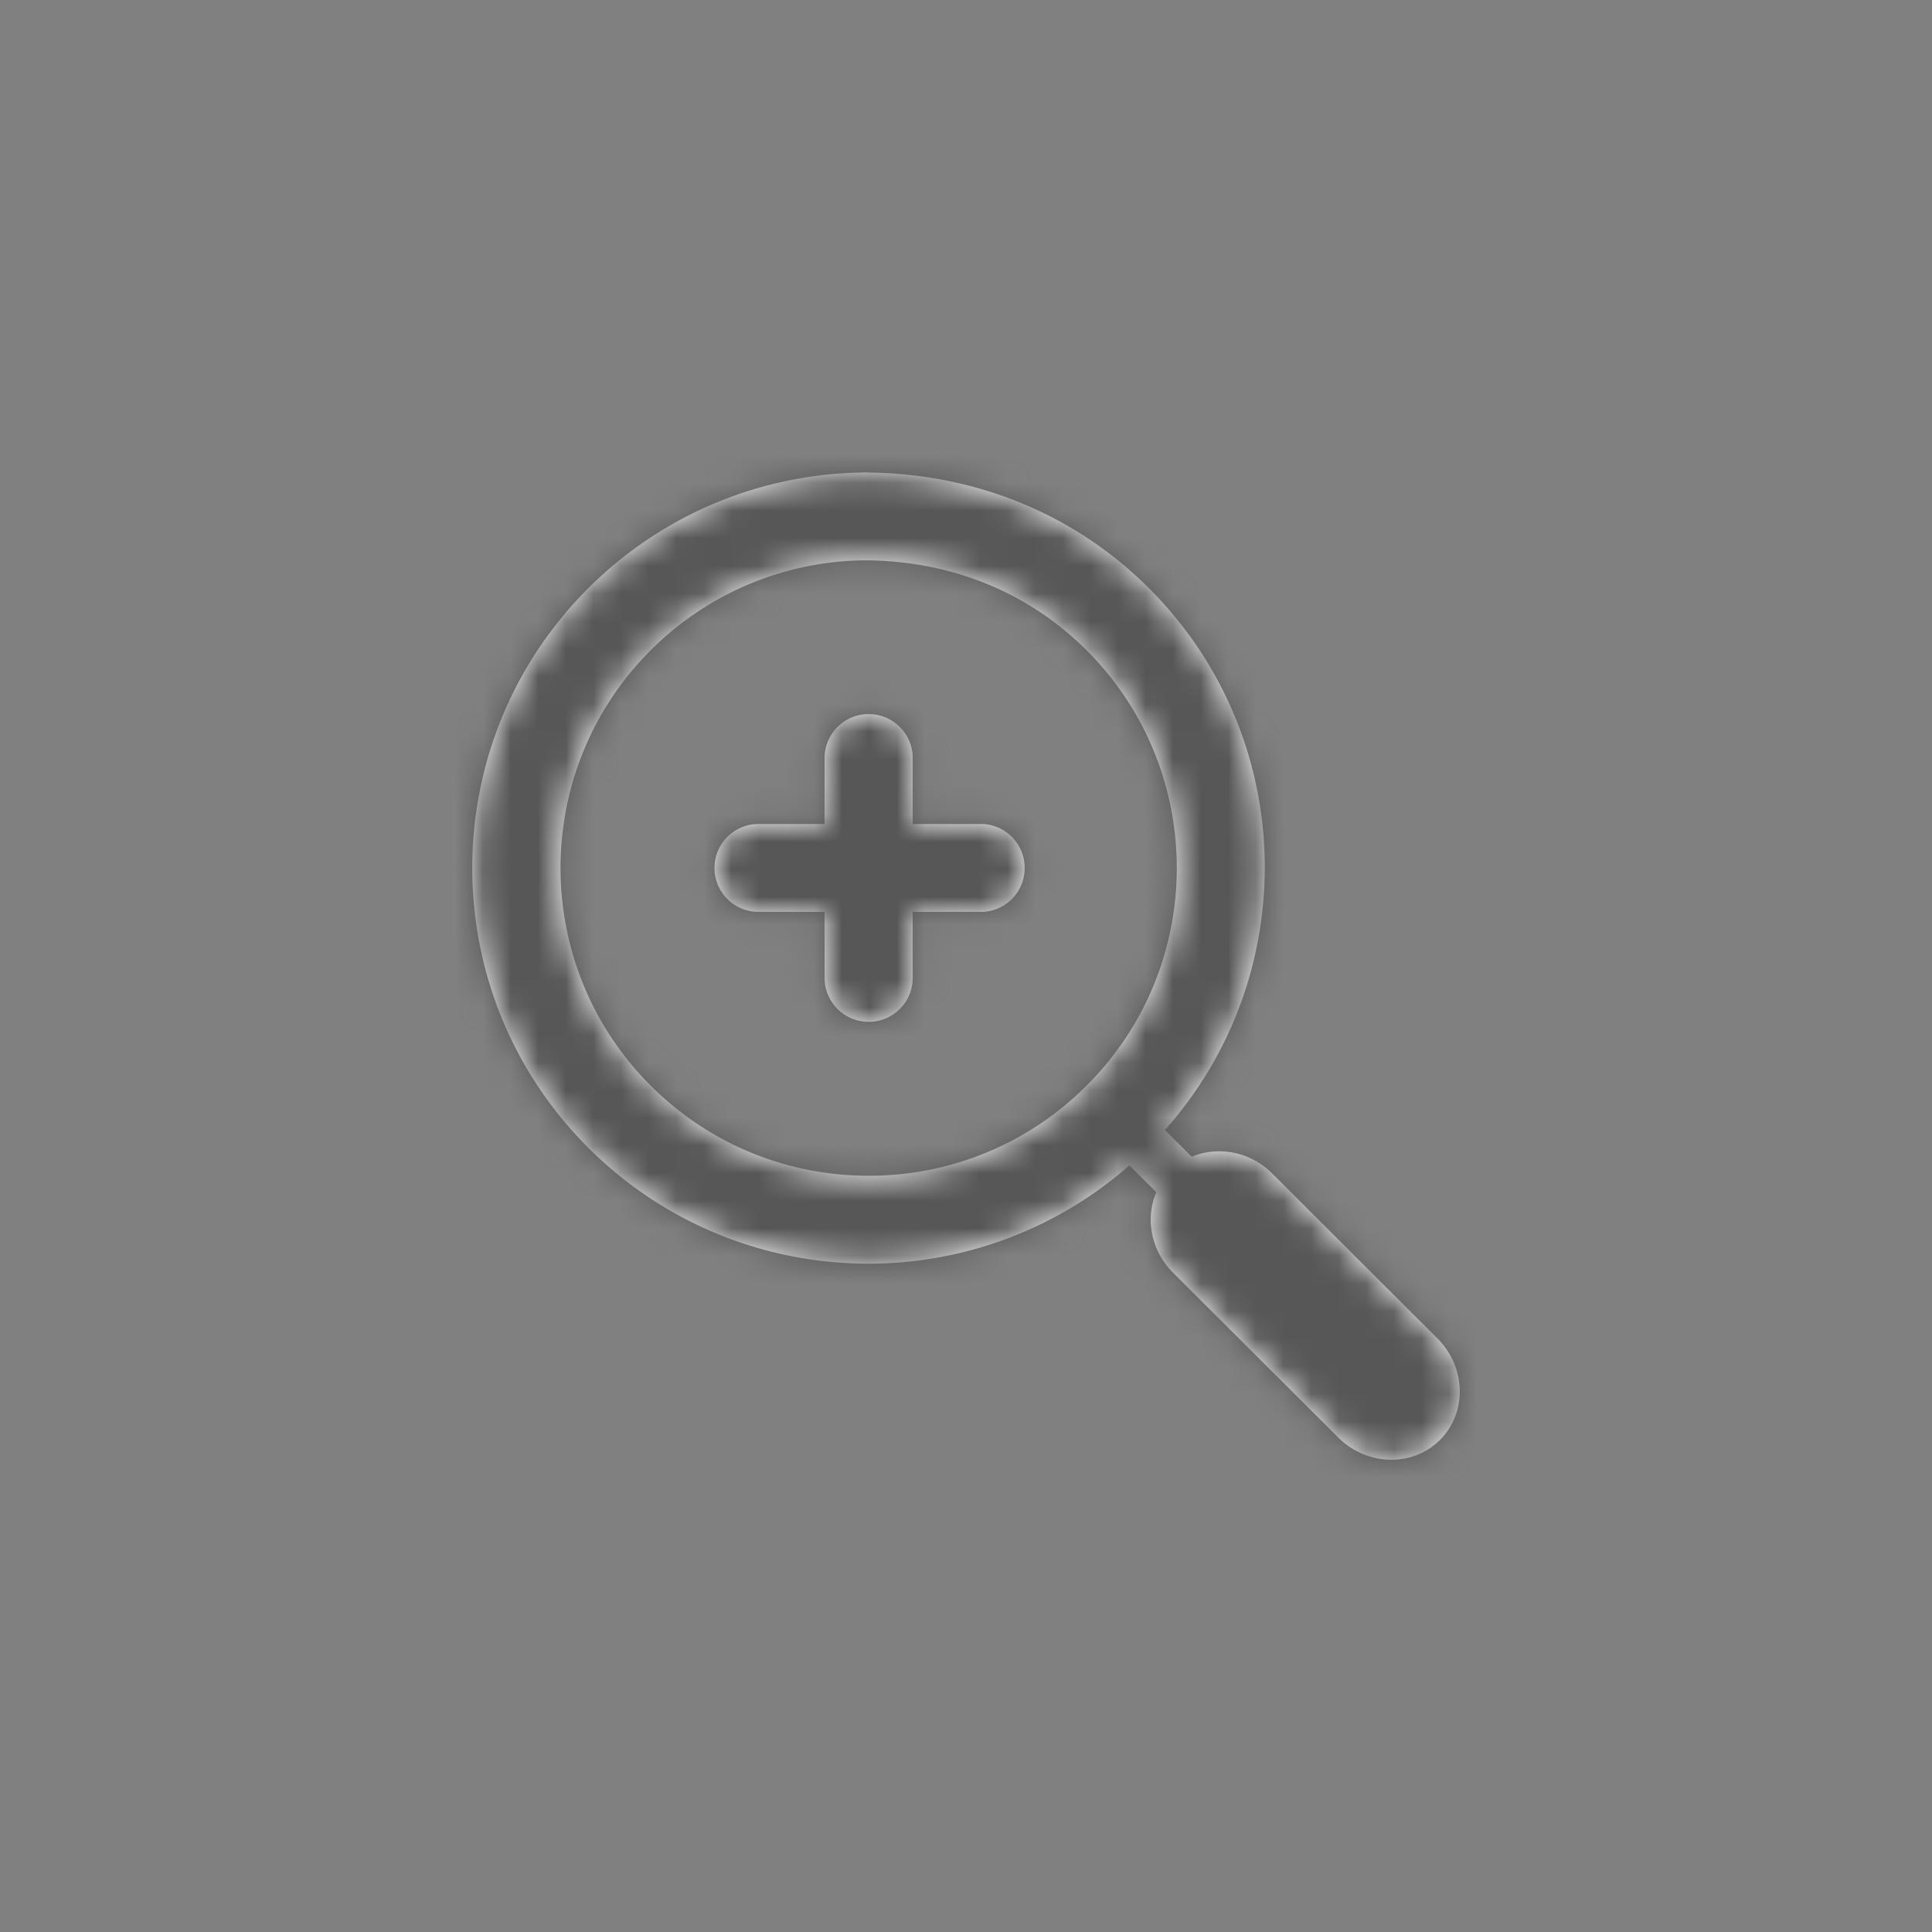 <svg xmlns="http://www.w3.org/2000/svg" xmlns:xlink="http://www.w3.org/1999/xlink" width="70" height="70" viewBox="0 0 70 70">
    <rect x="0" y="0" width="70" height="70" fill="#808080" stroke="none"/>
    <defs>
        <path id="a" d="M39.37 39.333a11.103 11.103 0 0 1-7.896 3.266c-2.985 0-5.79-1.16-7.9-3.266-4.354-4.348-4.354-11.423 0-15.77a11.102 11.102 0 0 1 7.8-3.261c3.143.025 5.91 1.178 7.996 3.261 4.357 4.347 4.357 11.422 0 15.77m12.706 9.155c1.046 1.043 1.088 2.693.096 3.685-.993.99-2.646.949-3.691-.095L42.5 46.11c-.806-.806-1.008-1.968-.606-2.916l-.973-.97a14.331 14.331 0 0 1-9.448 3.562c-3.677 0-7.352-1.4-10.157-4.2-5.607-5.599-5.607-14.677 0-20.276a14.327 14.327 0 0 1 9.951-4.19v-.009c.036 0 .07.005.105.005.033 0 .066-.005.1-.005v.009c3.804.05 7.401 1.441 10.155 4.19 5.402 5.394 5.585 14.004.58 19.633l.97.969c.95-.4 2.114-.197 2.92.608l5.978 5.968zm-22.2-21.022v2.389h-2.392c-.882 0-1.596.713-1.596 1.593s.714 1.592 1.596 1.592h2.393v2.39c0 .88.715 1.593 1.596 1.593.881 0 1.596-.712 1.596-1.593v-2.39h2.394a1.594 1.594 0 1 0 0-3.185h-2.394v-2.389c0-.88-.715-1.593-1.596-1.593-.881 0-1.596.713-1.596 1.593z"/>
    </defs>
    <g fill="none" fill-rule="evenodd">
        <mask id="b" fill="#fff">
            <use xlink:href="#a"/>
        </mask>
        <use fill="#FFF" xlink:href="#a"/>
        <g fill="#575757" fill-rule="nonzero" mask="url(#b)">
            <path d="M0 0h70v70H0z"/>
        </g>
    </g>
</svg>

